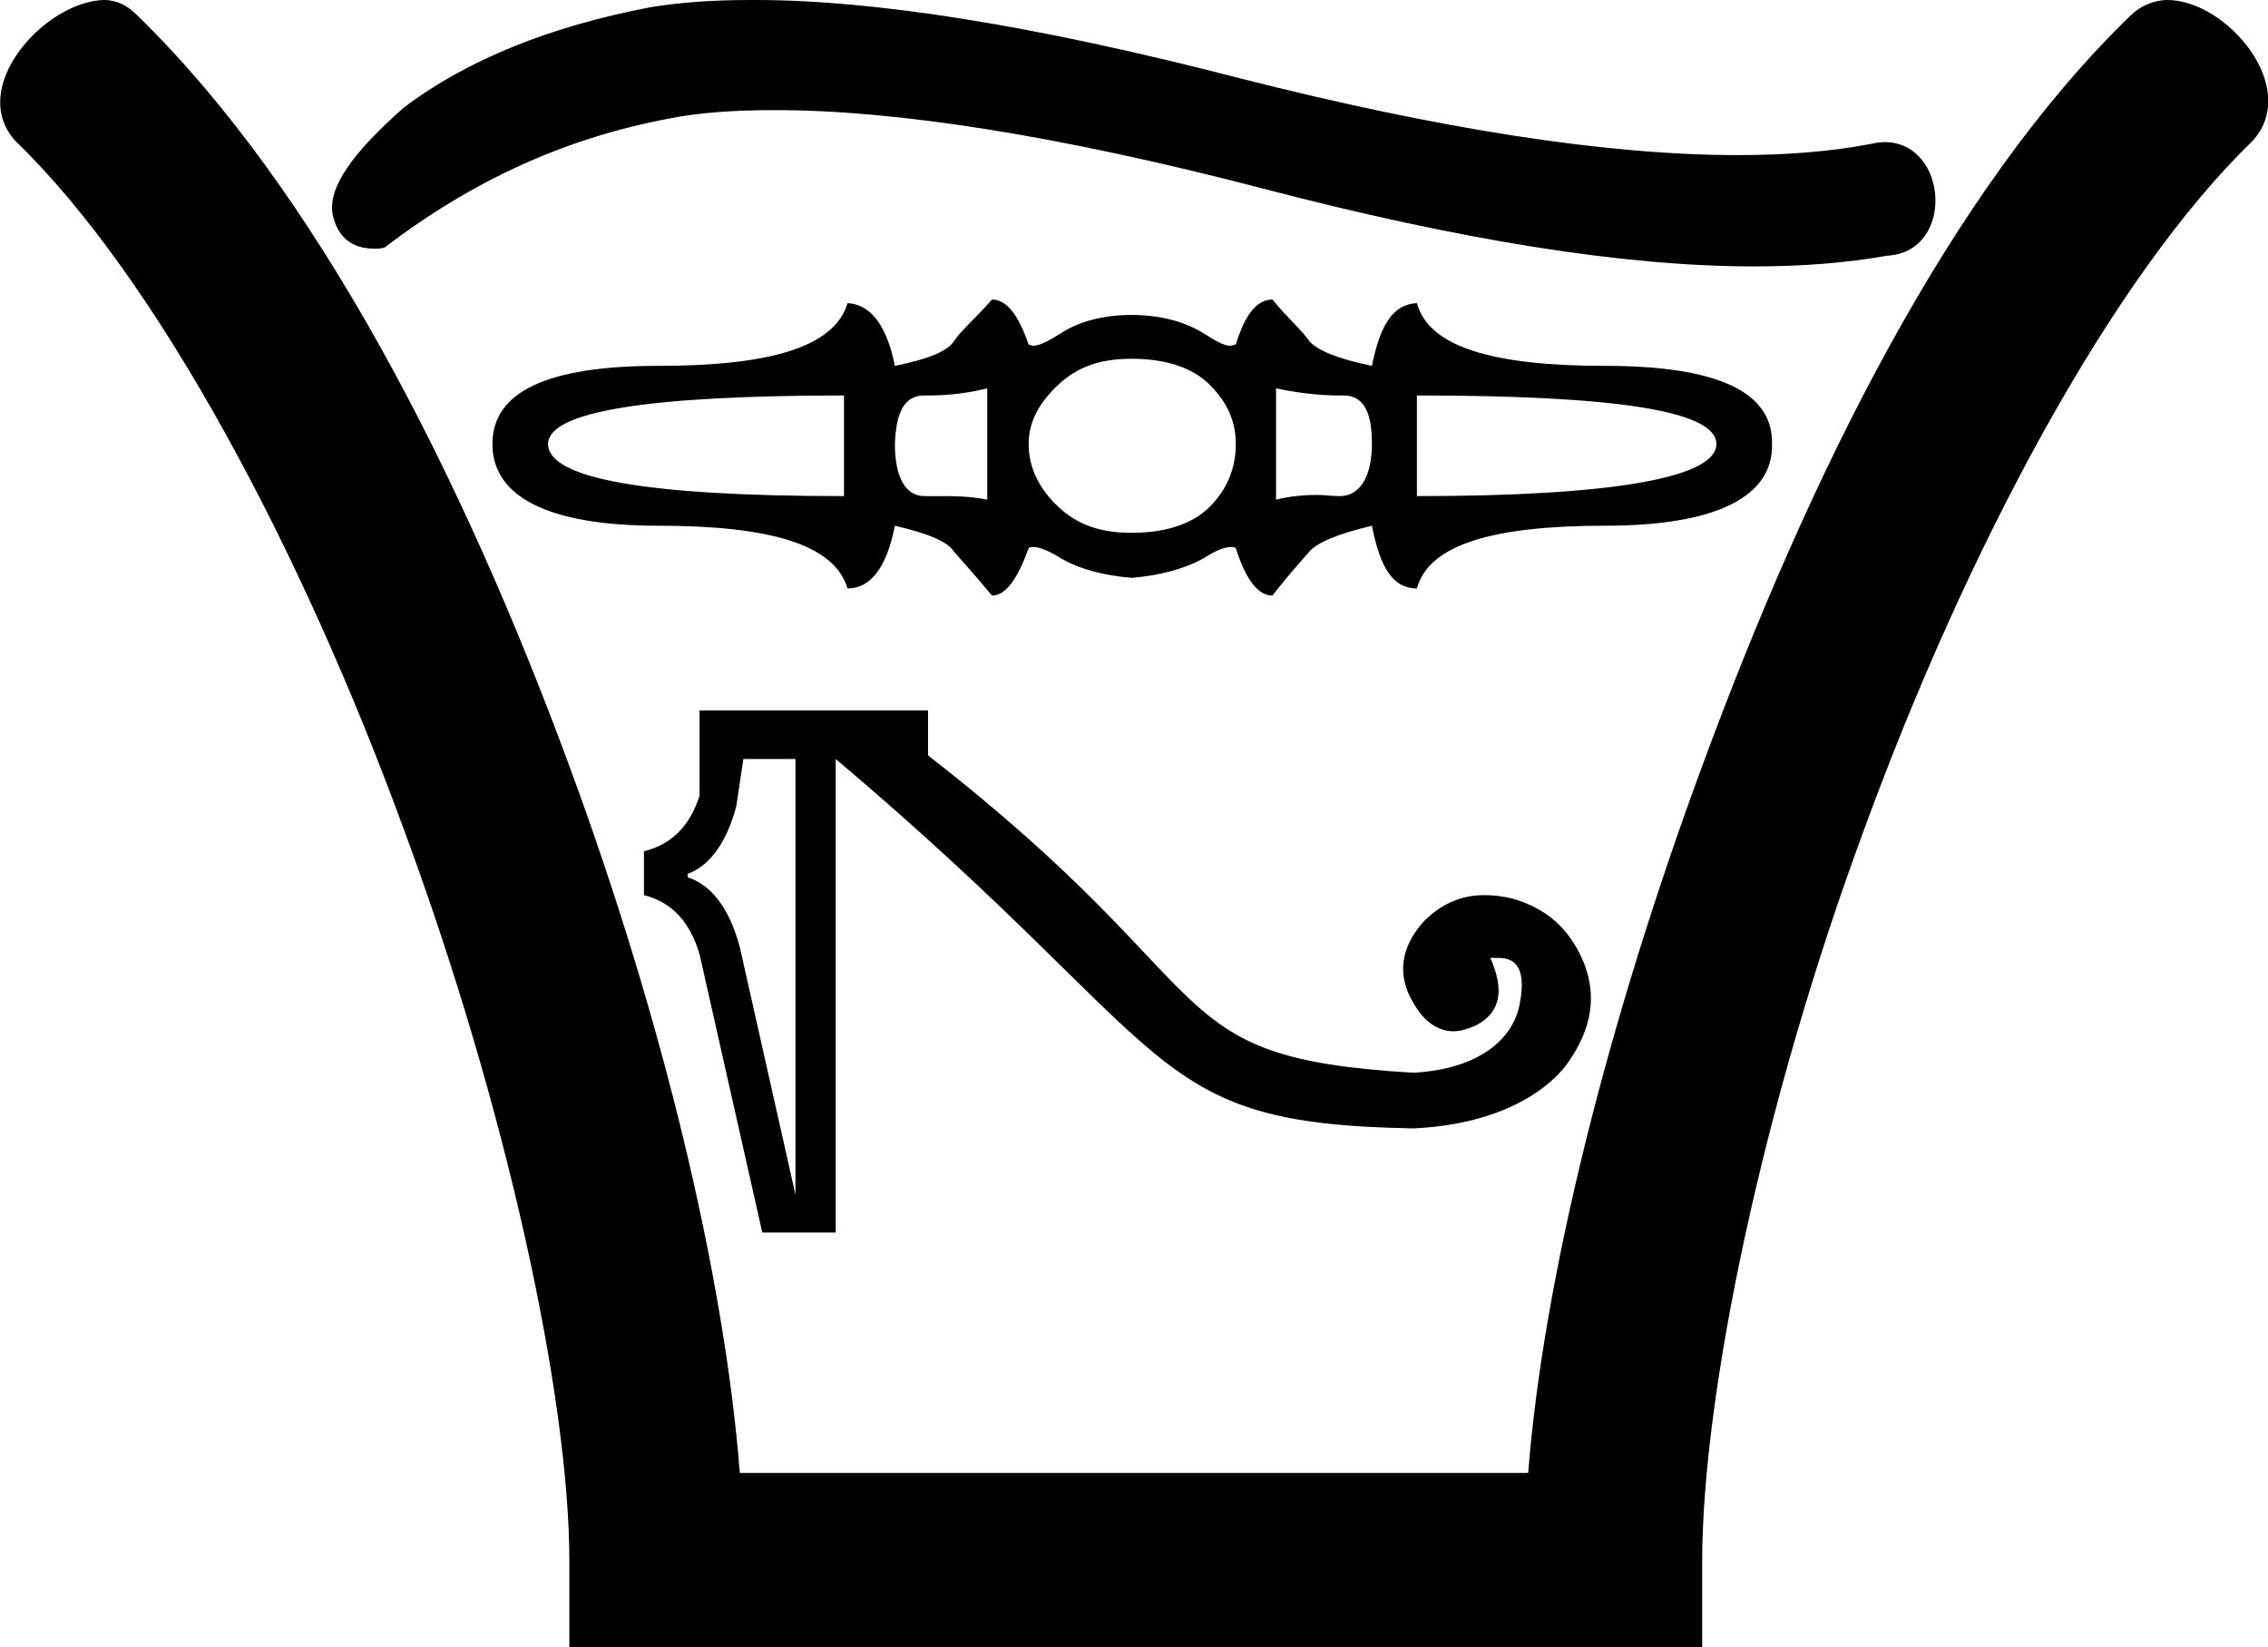 <?xml version='1.0' encoding ='UTF-8' standalone='no'?>
<svg width='19.16' height='13.91' xmlns='http://www.w3.org/2000/svg' xmlns:xlink='http://www.w3.org/1999/xlink'  version='1.1' >
<path style='fill:black; stroke:none' d=' M 6.34 0  C 6.02 0 5.75 0.02 5.5 0.06  C 4.66 0.22 3.95 0.5 3.41 0.91  C 2.98 1.29 2.77 1.58 2.81 1.81  C 2.85 2 2.97 2.1 3.16 2.1  C 3.19 2.1 3.22 2.1 3.25 2.09  C 4.01 1.51 4.8 1.16 5.66 1  C 5.91 0.95 6.21 0.93 6.55 0.93  C 7.56 0.93 8.93 1.14 10.66 1.59  C 12.34 2.03 13.72 2.25 14.82 2.25  C 15.23 2.25 15.6 2.22 15.94 2.16  C 16.52 2.13 16.46 1.2 15.92 1.2  C 15.88 1.2 15.83 1.21 15.78 1.22  C 15.46 1.28 15.09 1.31 14.68 1.31  C 13.57 1.31 12.16 1.09 10.47 0.66  C 8.73 0.21 7.38 0 6.38 0  Z  M 7.13 3.34  L 7.13 4.19  C 5.45 4.19 4.63 4.04 4.63 3.75  C 4.63 3.48 5.45 3.34 7.13 3.34  Z  M 11.97 3.34  C 13.65 3.34 14.5 3.47 14.5 3.75  C 14.5 4.03 13.65 4.19 11.97 4.19  L 11.97 3.34  Z  M 8.34 3.28  L 8.34 4.22  C 8.19 4.19 8.06 4.19 7.93 4.19  L 7.81 4.19  C 7.65 4.19 7.56 4.03 7.56 3.75  C 7.57 3.48 7.64 3.34 7.81 3.34  L 7.85 3.34  C 8.01 3.34 8.18 3.32 8.34 3.28  Z  M 10.78 3.28  C 10.97 3.32 11.15 3.34 11.31 3.34  L 11.35 3.34  C 11.52 3.34 11.59 3.48 11.59 3.75  C 11.59 4.02 11.49 4.19 11.32 4.19  L 11.31 4.19  C 11.25 4.19 11.19 4.18 11.13 4.18  C 11.02 4.18 10.9 4.19 10.78 4.22  L 10.78 3.28  Z  M 9.56 3.03  C 9.84 3.03 10.07 3.1 10.22 3.25  C 10.37 3.4 10.44 3.56 10.44 3.75  C 10.44 3.95 10.37 4.13 10.22 4.28  C 10.07 4.43 9.84 4.5 9.56 4.5  C 9.29 4.5 9.1 4.43 8.94 4.28  C 8.78 4.13 8.69 3.95 8.69 3.75  C 8.69 3.56 8.78 3.4 8.94 3.25  C 9.1 3.1 9.29 3.03 9.56 3.03  Z  M 8.38 2.53  C 8.24 2.69 8.12 2.79 8.06 2.88  C 8.01 2.96 7.86 3.03 7.56 3.09  C 7.49 2.74 7.35 2.57 7.16 2.56  C 7.05 2.93 6.51 3.09 5.56 3.09  C 4.62 3.09 4.16 3.31 4.16 3.75  C 4.16 4.19 4.62 4.44 5.56 4.44  C 6.51 4.44 7.05 4.6 7.16 4.97  C 7.35 4.97 7.49 4.8 7.56 4.44  C 7.86 4.51 8.01 4.58 8.06 4.66  C 8.12 4.73 8.24 4.86 8.38 5.03  C 8.5 5.03 8.6 4.88 8.69 4.63  C 8.7 4.62 8.71 4.62 8.73 4.62  C 8.78 4.62 8.86 4.65 8.97 4.72  C 9.11 4.8 9.31 4.86 9.56 4.88  C 9.81 4.86 10.01 4.8 10.16 4.72  C 10.27 4.65 10.34 4.62 10.4 4.62  C 10.41 4.62 10.43 4.62 10.44 4.63  C 10.52 4.88 10.62 5.03 10.75 5.03  C 10.88 4.86 11 4.73 11.06 4.66  C 11.13 4.58 11.3 4.51 11.59 4.44  C 11.66 4.8 11.77 4.97 11.97 4.97  C 12.07 4.6 12.61 4.44 13.56 4.44  C 14.51 4.44 14.98 4.19 14.97 3.75  C 14.98 3.31 14.51 3.09 13.56 3.09  C 12.61 3.09 12.07 2.93 11.97 2.56  C 11.77 2.57 11.66 2.74 11.59 3.09  C 11.3 3.03 11.13 2.96 11.06 2.88  C 11 2.79 10.88 2.69 10.75 2.53  C 10.62 2.53 10.52 2.65 10.44 2.91  C 10.43 2.91 10.41 2.92 10.39 2.92  C 10.34 2.92 10.27 2.88 10.16 2.81  C 10.01 2.72 9.81 2.66 9.56 2.66  C 9.31 2.66 9.11 2.72 8.97 2.81  C 8.86 2.88 8.78 2.92 8.73 2.92  C 8.71 2.92 8.7 2.91 8.69 2.91  C 8.6 2.65 8.5 2.53 8.38 2.53  Z  M 6.72 6.41  L 6.72 10.09  L 6.25 8  C 6.16 7.66 6 7.47 5.81 7.41  L 5.81 7.38  C 6 7.31 6.14 7.11 6.22 6.81  L 6.28 6.41  Z  M 5.91 6  L 5.91 6.72  C 5.83 6.97 5.68 7.13 5.44 7.19  L 5.44 7.56  C 5.68 7.62 5.83 7.79 5.91 8.06  L 6.44 10.41  L 7.06 10.41  L 7.06 6.41  C 10.02 8.91 9.64 9.49 11.94 9.53  C 12.61 9.5 13.05 9.25 13.25 8.97  C 13.45 8.68 13.49 8.41 13.38 8.13  C 13.26 7.84 13.06 7.67 12.78 7.59  C 12.7 7.57 12.62 7.56 12.54 7.56  C 12.35 7.56 12.18 7.63 12.03 7.78  C 11.83 8 11.8 8.24 11.94 8.47  C 12.03 8.63 12.15 8.71 12.28 8.71  C 12.34 8.71 12.4 8.69 12.47 8.66  C 12.68 8.55 12.71 8.36 12.59 8.09  L 12.66 8.09  C 12.82 8.09 12.89 8.2 12.84 8.47  C 12.79 8.77 12.5 9.03 11.94 9.06  C 9.74 8.93 10.44 8.4 7.84 6.38  L 7.84 6  Z  M 0.88 0  C 0.38 0.01 -0.28 0.74 0.13 1.19  C 1.33 2.35 2.55 4.65 3.41 7  C 4.28 9.35 4.81 11.8 4.81 13.19  L 4.81 13.91  L 14.38 13.91  L 14.38 13.19  C 14.38 11.8 14.88 9.35 15.75 7  C 16.61 4.65 17.83 2.35 19.03 1.19  C 19.44 0.74 18.81 0 18.31 0  C 18.2 0 18.08 0.05 18 0.13  C 16.48 1.6 15.29 4 14.38 6.47  C 13.59 8.61 13.04 10.78 12.91 12.44  L 6.25 12.44  C 6.12 10.78 5.6 8.61 4.81 6.47  C 3.9 4 2.67 1.6 1.16 0.13  C 1.08 0.05 0.99 0 0.88 0  Z '/></svg>
